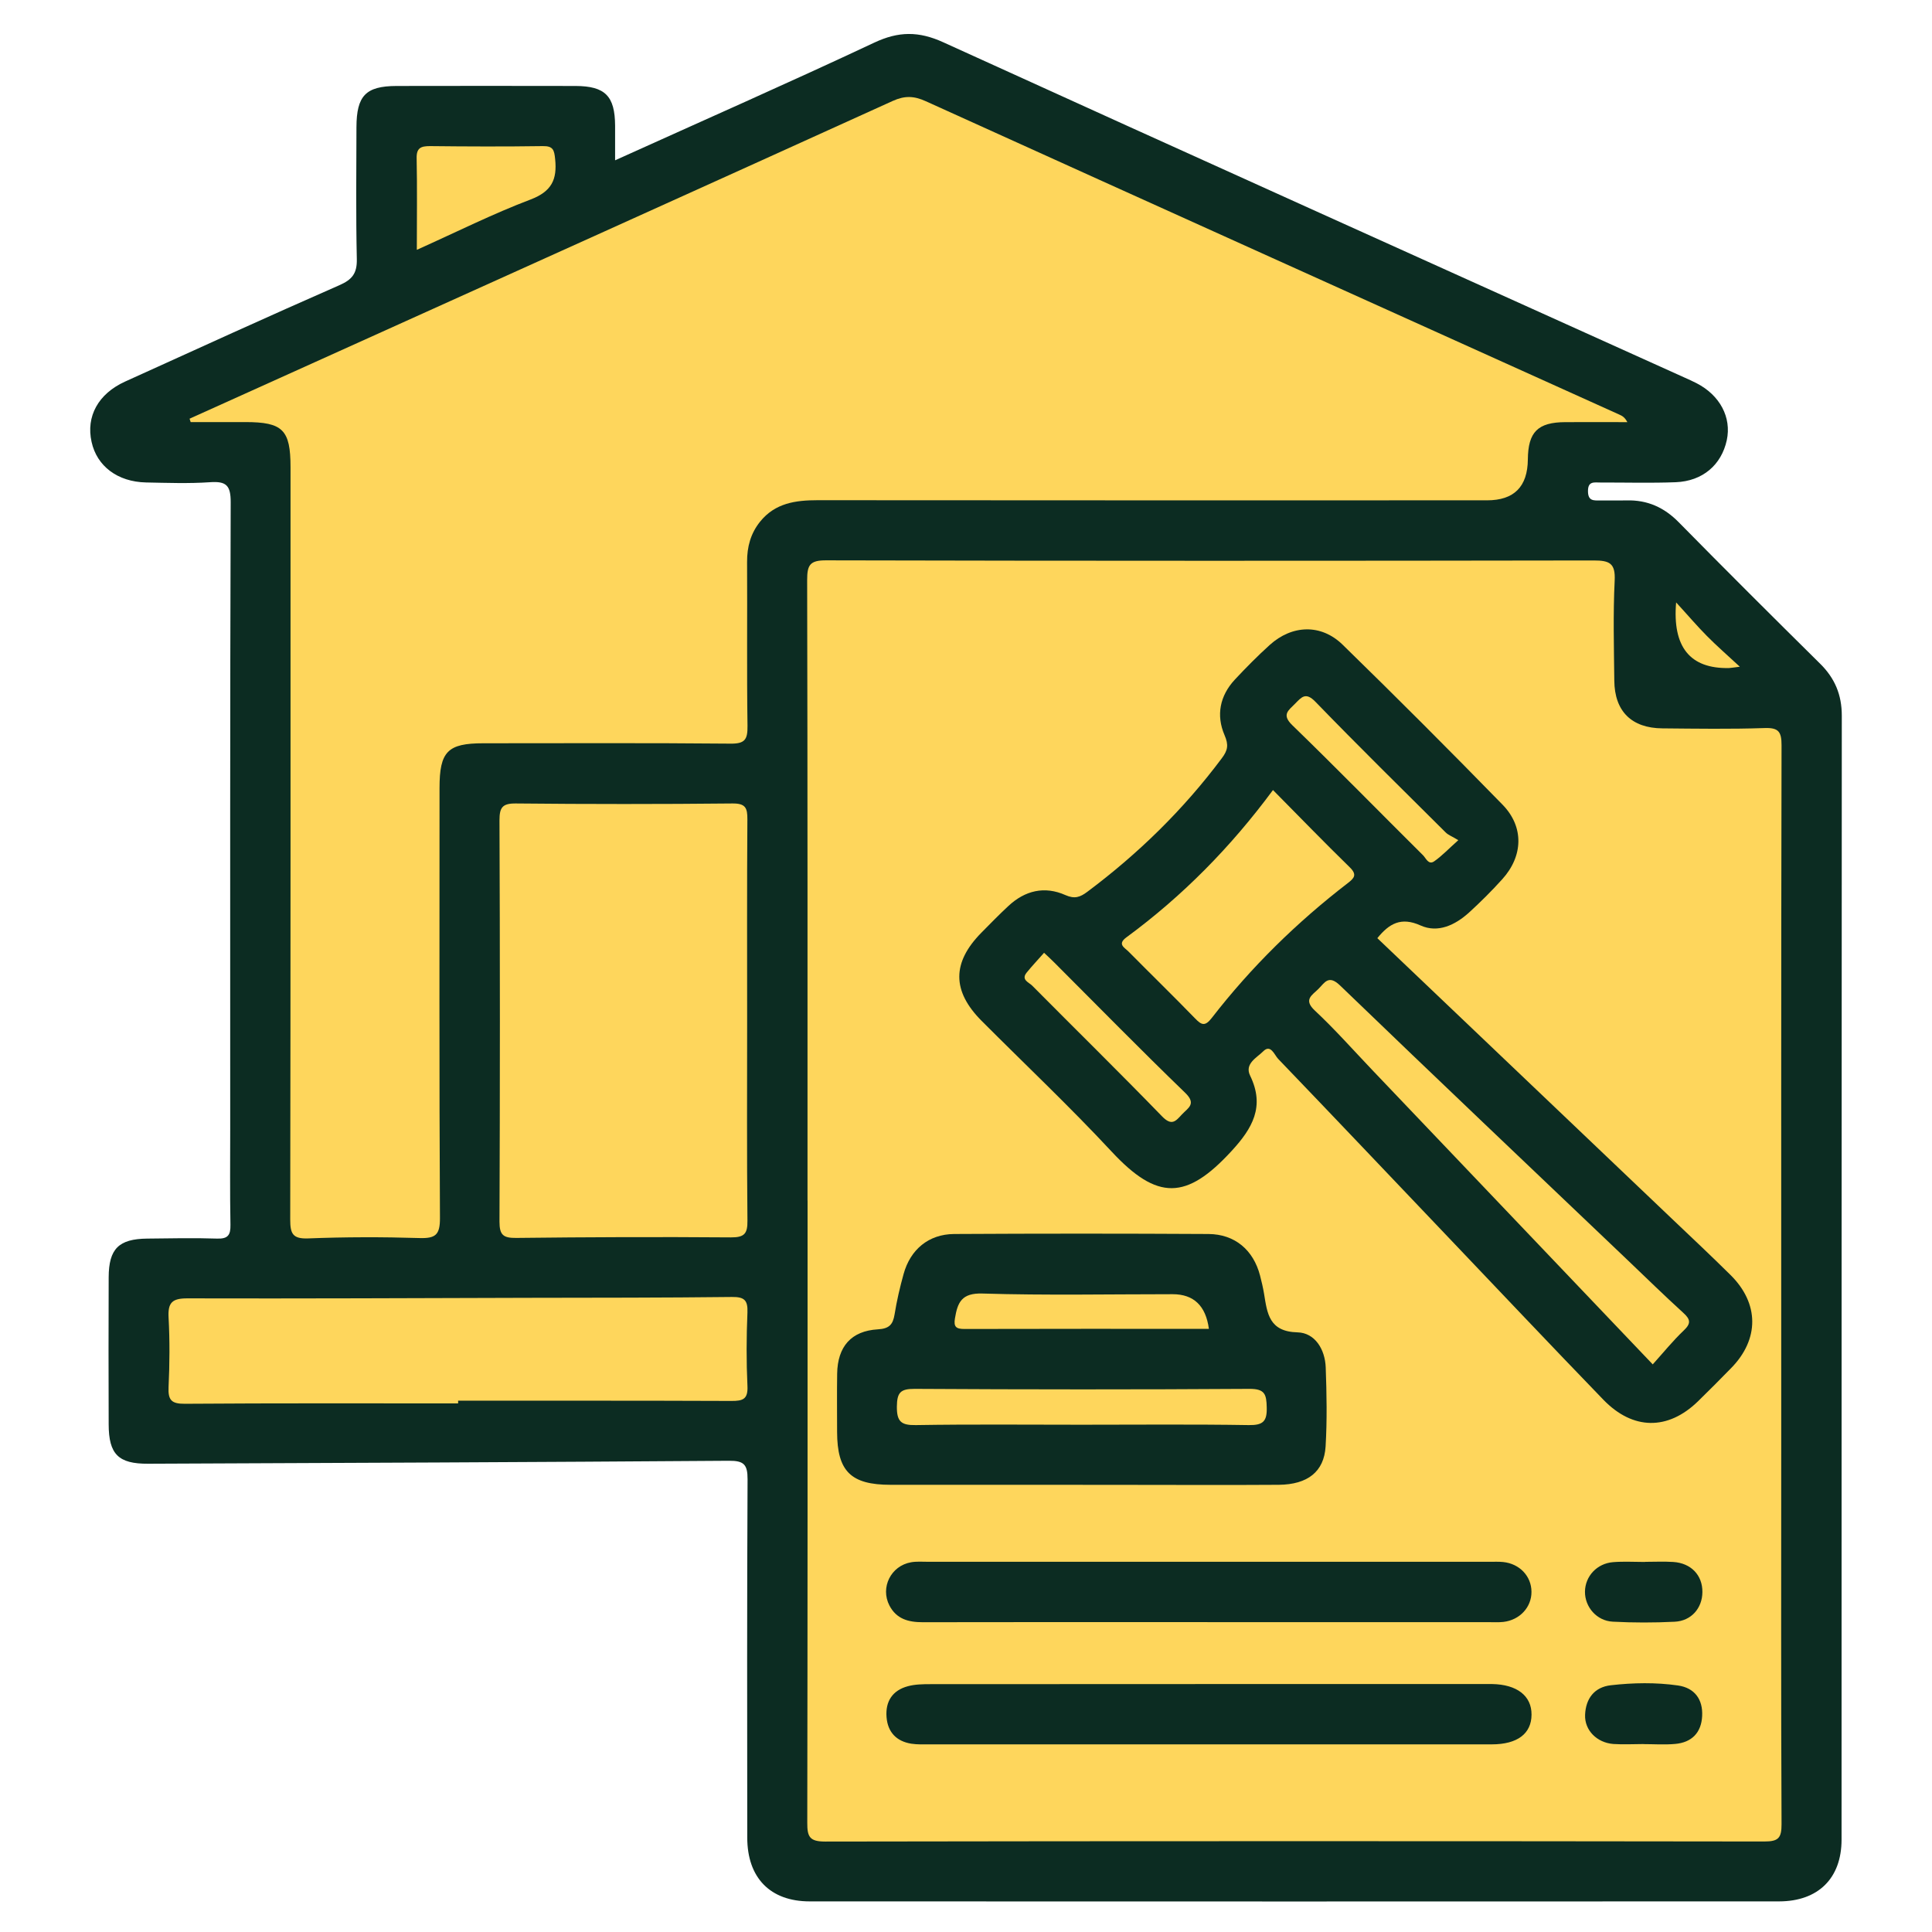 <svg width="32" height="32" viewBox="0 0 32 32" fill="none" xmlns="http://www.w3.org/2000/svg">
<g clip-path="url(#clip0_1_3315)">
<path d="M10.186 2.656C11.652 1.993 13.074 1.367 14.481 0.706C14.883 0.517 15.217 0.515 15.623 0.7C19.712 2.562 23.808 4.405 27.902 6.254C27.968 6.284 28.035 6.313 28.1 6.347C28.488 6.546 28.682 6.914 28.601 7.291C28.512 7.7 28.202 7.969 27.756 7.987C27.34 8.003 26.923 7.991 26.507 7.992C26.406 7.992 26.3 7.965 26.302 8.137C26.303 8.301 26.398 8.29 26.506 8.289C26.652 8.287 26.797 8.292 26.943 8.288C27.286 8.28 27.562 8.403 27.805 8.65C28.579 9.437 29.361 10.216 30.146 10.992C30.39 11.232 30.506 11.507 30.506 11.853C30.502 18.059 30.503 24.265 30.502 30.47C30.502 31.112 30.113 31.492 29.467 31.493C24.115 31.495 18.763 31.495 13.411 31.493C12.757 31.493 12.377 31.102 12.377 30.437C12.375 28.458 12.372 26.48 12.382 24.502C12.383 24.256 12.32 24.193 12.074 24.195C8.867 24.218 5.661 24.231 2.454 24.244C1.96 24.247 1.801 24.087 1.8 23.592C1.797 22.78 1.797 21.968 1.8 21.156C1.802 20.683 1.967 20.52 2.439 20.515C2.824 20.511 3.21 20.502 3.595 20.515C3.777 20.521 3.82 20.456 3.817 20.285C3.807 19.754 3.813 19.223 3.813 18.692C3.813 15.235 3.809 11.778 3.821 8.321C3.822 8.038 3.747 7.968 3.478 7.987C3.126 8.011 2.771 7.998 2.417 7.991C1.947 7.98 1.605 7.721 1.517 7.32C1.422 6.897 1.627 6.522 2.072 6.32C3.253 5.784 4.433 5.245 5.621 4.724C5.834 4.631 5.915 4.527 5.91 4.292C5.894 3.564 5.902 2.835 5.904 2.106C5.906 1.585 6.058 1.426 6.566 1.424C7.555 1.422 8.544 1.422 9.533 1.424C10.024 1.426 10.185 1.591 10.188 2.081C10.188 2.257 10.188 2.434 10.188 2.657L10.186 2.656Z" fill="#0C2C22"/>
<path d="M13.375 19.884C13.375 16.459 13.377 13.033 13.369 9.608C13.369 9.359 13.413 9.28 13.683 9.281C17.921 9.291 22.158 9.29 26.396 9.283C26.658 9.283 26.759 9.327 26.744 9.618C26.717 10.169 26.732 10.721 26.738 11.273C26.742 11.781 27.024 12.06 27.534 12.064C28.097 12.069 28.659 12.078 29.221 12.059C29.456 12.05 29.509 12.115 29.508 12.347C29.5 16.168 29.503 19.989 29.503 23.81C29.503 25.944 29.498 28.078 29.508 30.213C29.509 30.446 29.454 30.501 29.221 30.501C24.036 30.494 18.851 30.493 13.667 30.502C13.41 30.502 13.37 30.423 13.371 30.192C13.377 26.756 13.376 23.32 13.376 19.885L13.375 19.884Z" fill="#FED65C"/>
<path d="M3.14 6.935C3.837 6.621 4.534 6.307 5.23 5.992C8.416 4.554 11.604 3.117 14.786 1.672C14.985 1.582 15.138 1.587 15.335 1.677C19.162 3.412 22.992 5.138 26.821 6.867C26.867 6.887 26.912 6.911 26.954 6.992C26.612 6.992 26.27 6.99 25.927 6.992C25.47 6.994 25.31 7.155 25.306 7.61C25.302 8.062 25.077 8.287 24.63 8.287C20.934 8.287 17.239 8.289 13.543 8.285C13.175 8.285 12.836 8.333 12.589 8.641C12.433 8.835 12.373 9.057 12.374 9.307C12.379 10.213 12.368 11.119 12.381 12.024C12.384 12.251 12.337 12.32 12.096 12.317C10.733 12.304 9.369 12.311 8.005 12.311C7.414 12.311 7.28 12.447 7.28 13.052C7.28 15.426 7.274 17.8 7.287 20.173C7.289 20.455 7.213 20.514 6.946 20.506C6.333 20.487 5.717 20.488 5.104 20.512C4.845 20.522 4.807 20.43 4.807 20.2C4.814 16.046 4.812 11.892 4.812 7.738C4.812 7.119 4.684 6.991 4.064 6.991C3.762 6.991 3.46 6.991 3.158 6.991C3.151 6.972 3.145 6.952 3.139 6.933L3.14 6.935Z" fill="#FED65C"/>
<path d="M12.375 16.911C12.375 18.013 12.369 19.116 12.38 20.218C12.383 20.435 12.328 20.496 12.107 20.495C10.921 20.486 9.735 20.49 8.55 20.504C8.335 20.506 8.273 20.456 8.273 20.234C8.282 18.019 8.282 15.803 8.273 13.588C8.273 13.377 8.318 13.306 8.543 13.308C9.739 13.32 10.936 13.32 12.132 13.308C12.35 13.306 12.38 13.383 12.379 13.572C12.371 14.685 12.375 15.798 12.375 16.911Z" fill="#FED65C"/>
<path d="M7.589 23.245C6.08 23.245 4.571 23.24 3.062 23.251C2.839 23.253 2.782 23.189 2.792 22.974C2.81 22.59 2.813 22.204 2.792 21.82C2.779 21.574 2.854 21.505 3.1 21.505C4.983 21.51 6.867 21.501 8.751 21.496C9.875 21.494 10.999 21.495 12.123 21.482C12.326 21.48 12.388 21.532 12.38 21.738C12.363 22.143 12.361 22.55 12.38 22.955C12.391 23.174 12.307 23.205 12.115 23.204C10.606 23.198 9.097 23.2 7.588 23.2C7.588 23.215 7.588 23.23 7.588 23.245H7.589Z" fill="#FED65C"/>
<path d="M6.904 4.139C6.904 3.599 6.911 3.113 6.901 2.625C6.896 2.451 6.969 2.42 7.121 2.42C7.744 2.427 8.367 2.429 8.99 2.42C9.163 2.417 9.18 2.486 9.195 2.636C9.23 2.974 9.137 3.171 8.789 3.304C8.163 3.541 7.561 3.843 6.904 4.138V4.139Z" fill="#FED65C"/>
<path d="M28.817 11.043C28.695 11.058 28.666 11.064 28.637 11.065C27.991 11.078 27.699 10.715 27.762 9.978C27.962 10.196 28.11 10.371 28.271 10.533C28.429 10.693 28.6 10.842 28.817 11.043Z" fill="#FED65C"/>
<path d="M22.813 15.539C24.44 17.088 26.067 18.638 27.694 20.188C28.018 20.496 28.345 20.803 28.662 21.117C29.14 21.589 29.142 22.182 28.673 22.66C28.491 22.846 28.308 23.031 28.122 23.212C27.626 23.693 27.047 23.69 26.557 23.184C25.682 22.279 24.817 21.363 23.949 20.452C23.023 19.48 22.1 18.506 21.17 17.538C21.108 17.473 21.047 17.288 20.923 17.413C20.82 17.517 20.609 17.618 20.706 17.816C20.955 18.328 20.744 18.69 20.396 19.067C19.651 19.877 19.17 19.888 18.414 19.076C17.72 18.33 16.977 17.629 16.257 16.907C15.766 16.413 15.767 15.942 16.256 15.447C16.402 15.299 16.547 15.15 16.7 15.008C16.977 14.749 17.301 14.671 17.648 14.826C17.801 14.893 17.89 14.86 18.008 14.772C18.855 14.139 19.603 13.408 20.237 12.559C20.337 12.427 20.352 12.338 20.283 12.178C20.14 11.847 20.204 11.523 20.455 11.254C20.639 11.057 20.83 10.864 21.03 10.683C21.401 10.348 21.881 10.33 22.238 10.678C23.132 11.55 24.015 12.434 24.887 13.328C25.246 13.696 25.229 14.18 24.881 14.564C24.707 14.757 24.522 14.941 24.33 15.116C24.102 15.322 23.817 15.458 23.53 15.329C23.204 15.182 23.009 15.298 22.813 15.539V15.539Z" fill="#0C2C22"/>
<path d="M17.935 24.593C16.873 24.593 15.812 24.594 14.751 24.593C14.092 24.593 13.867 24.369 13.865 23.719C13.865 23.397 13.861 23.074 13.866 22.752C13.873 22.304 14.098 22.044 14.54 22.018C14.728 22.007 14.789 21.94 14.817 21.771C14.853 21.546 14.905 21.323 14.966 21.103C15.078 20.695 15.382 20.442 15.803 20.439C17.208 20.431 18.613 20.431 20.017 20.439C20.453 20.442 20.76 20.704 20.87 21.126C20.896 21.226 20.92 21.328 20.937 21.43C20.99 21.756 21.02 22.056 21.491 22.068C21.78 22.075 21.947 22.35 21.958 22.648C21.974 23.084 21.982 23.523 21.956 23.959C21.93 24.377 21.658 24.588 21.182 24.593C20.318 24.599 19.454 24.594 18.591 24.594C18.372 24.594 18.154 24.594 17.935 24.594V24.593Z" fill="#0C2C22"/>
<path d="M19.998 26.867C18.427 26.867 16.854 26.866 15.282 26.869C15.047 26.869 14.849 26.817 14.732 26.593C14.577 26.294 14.756 25.934 15.091 25.876C15.182 25.86 15.277 25.868 15.371 25.868C18.474 25.868 21.576 25.868 24.679 25.868C24.752 25.868 24.826 25.865 24.897 25.872C25.17 25.9 25.365 26.107 25.366 26.365C25.368 26.62 25.172 26.833 24.901 26.864C24.819 26.873 24.735 26.868 24.651 26.868C23.101 26.868 21.549 26.868 19.998 26.868V26.867Z" fill="#0C2C22"/>
<path d="M20.026 28.892C18.486 28.892 16.945 28.892 15.405 28.892C15.301 28.892 15.195 28.897 15.093 28.881C14.847 28.841 14.704 28.69 14.684 28.442C14.663 28.181 14.782 27.997 15.038 27.929C15.156 27.897 15.285 27.895 15.409 27.895C18.479 27.893 21.55 27.893 24.62 27.893C24.651 27.893 24.682 27.893 24.713 27.893C25.126 27.9 25.369 28.088 25.367 28.4C25.366 28.715 25.132 28.892 24.71 28.892C23.149 28.893 21.587 28.892 20.026 28.892H20.026Z" fill="#0C2C22"/>
<path d="M27.248 25.869C27.403 25.869 27.559 25.861 27.714 25.871C28.01 25.89 28.2 26.091 28.197 26.37C28.195 26.636 28.014 26.848 27.737 26.861C27.396 26.878 27.053 26.878 26.712 26.86C26.445 26.846 26.25 26.616 26.252 26.363C26.255 26.108 26.45 25.895 26.719 25.874C26.894 25.86 27.07 25.871 27.247 25.871C27.247 25.871 27.247 25.87 27.247 25.869H27.248Z" fill="#0C2C22"/>
<path d="M27.219 28.887C27.053 28.887 26.888 28.897 26.723 28.886C26.449 28.865 26.244 28.658 26.254 28.403C26.265 28.134 26.407 27.944 26.681 27.913C27.051 27.871 27.426 27.864 27.794 27.917C28.068 27.957 28.207 28.147 28.193 28.422C28.18 28.699 28.02 28.861 27.746 28.885C27.572 28.901 27.394 28.888 27.218 28.888L27.219 28.887Z" fill="#0C2C22"/>
<path d="M21.084 13.085C21.521 13.527 21.933 13.952 22.356 14.365C22.48 14.486 22.433 14.543 22.325 14.626C21.48 15.276 20.724 16.017 20.071 16.86C19.958 17.007 19.899 16.977 19.792 16.866C19.43 16.493 19.057 16.13 18.691 15.76C18.628 15.696 18.501 15.64 18.656 15.526C19.584 14.844 20.384 14.033 21.085 13.085H21.084Z" fill="#FED65C"/>
<path d="M27.374 22.598C25.8 20.946 24.266 19.336 22.732 17.726C22.416 17.395 22.113 17.051 21.779 16.739C21.581 16.555 21.736 16.482 21.839 16.378C21.941 16.276 22.005 16.139 22.195 16.322C23.774 17.844 25.366 19.354 26.954 20.867C27.262 21.161 27.567 21.459 27.882 21.746C28.003 21.855 28.009 21.923 27.887 22.038C27.707 22.209 27.55 22.404 27.374 22.599V22.598Z" fill="#FED65C"/>
<path d="M24.154 13.916C23.985 14.067 23.879 14.18 23.755 14.266C23.66 14.332 23.619 14.214 23.57 14.166C22.848 13.449 22.136 12.721 21.405 12.012C21.223 11.836 21.341 11.767 21.45 11.656C21.557 11.548 21.625 11.456 21.787 11.623C22.495 12.354 23.221 13.068 23.943 13.786C23.986 13.83 24.049 13.852 24.154 13.916Z" fill="#FED65C"/>
<path d="M17.293 15.781C17.377 15.86 17.422 15.901 17.465 15.945C18.185 16.665 18.897 17.392 19.629 18.099C19.822 18.285 19.679 18.349 19.577 18.458C19.475 18.568 19.409 18.657 19.247 18.49C18.539 17.76 17.812 17.047 17.096 16.325C17.044 16.272 16.908 16.229 17.004 16.11C17.094 15.999 17.193 15.895 17.293 15.781Z" fill="#FED65C"/>
<path d="M17.91 23.598C16.996 23.598 16.082 23.589 15.168 23.604C14.925 23.608 14.853 23.545 14.855 23.297C14.858 23.066 14.912 23.003 15.149 23.004C16.998 23.015 18.848 23.016 20.697 23.004C20.951 23.003 20.976 23.096 20.981 23.309C20.988 23.544 20.919 23.607 20.685 23.604C19.761 23.589 18.835 23.598 17.91 23.598Z" fill="#FED65C"/>
<path d="M20.024 22.01C18.654 22.01 17.314 22.008 15.973 22.012C15.837 22.012 15.793 21.978 15.817 21.836C15.861 21.57 15.928 21.414 16.274 21.425C17.323 21.457 18.373 21.436 19.423 21.436C19.772 21.436 19.972 21.628 20.023 22.01H20.024Z" fill="#FED65C"/>
</g>
<defs>
<clipPath id="clip0_1_3315">
<rect width="32" height="32" fill="white"/>
</clipPath>
</defs>
</svg>
